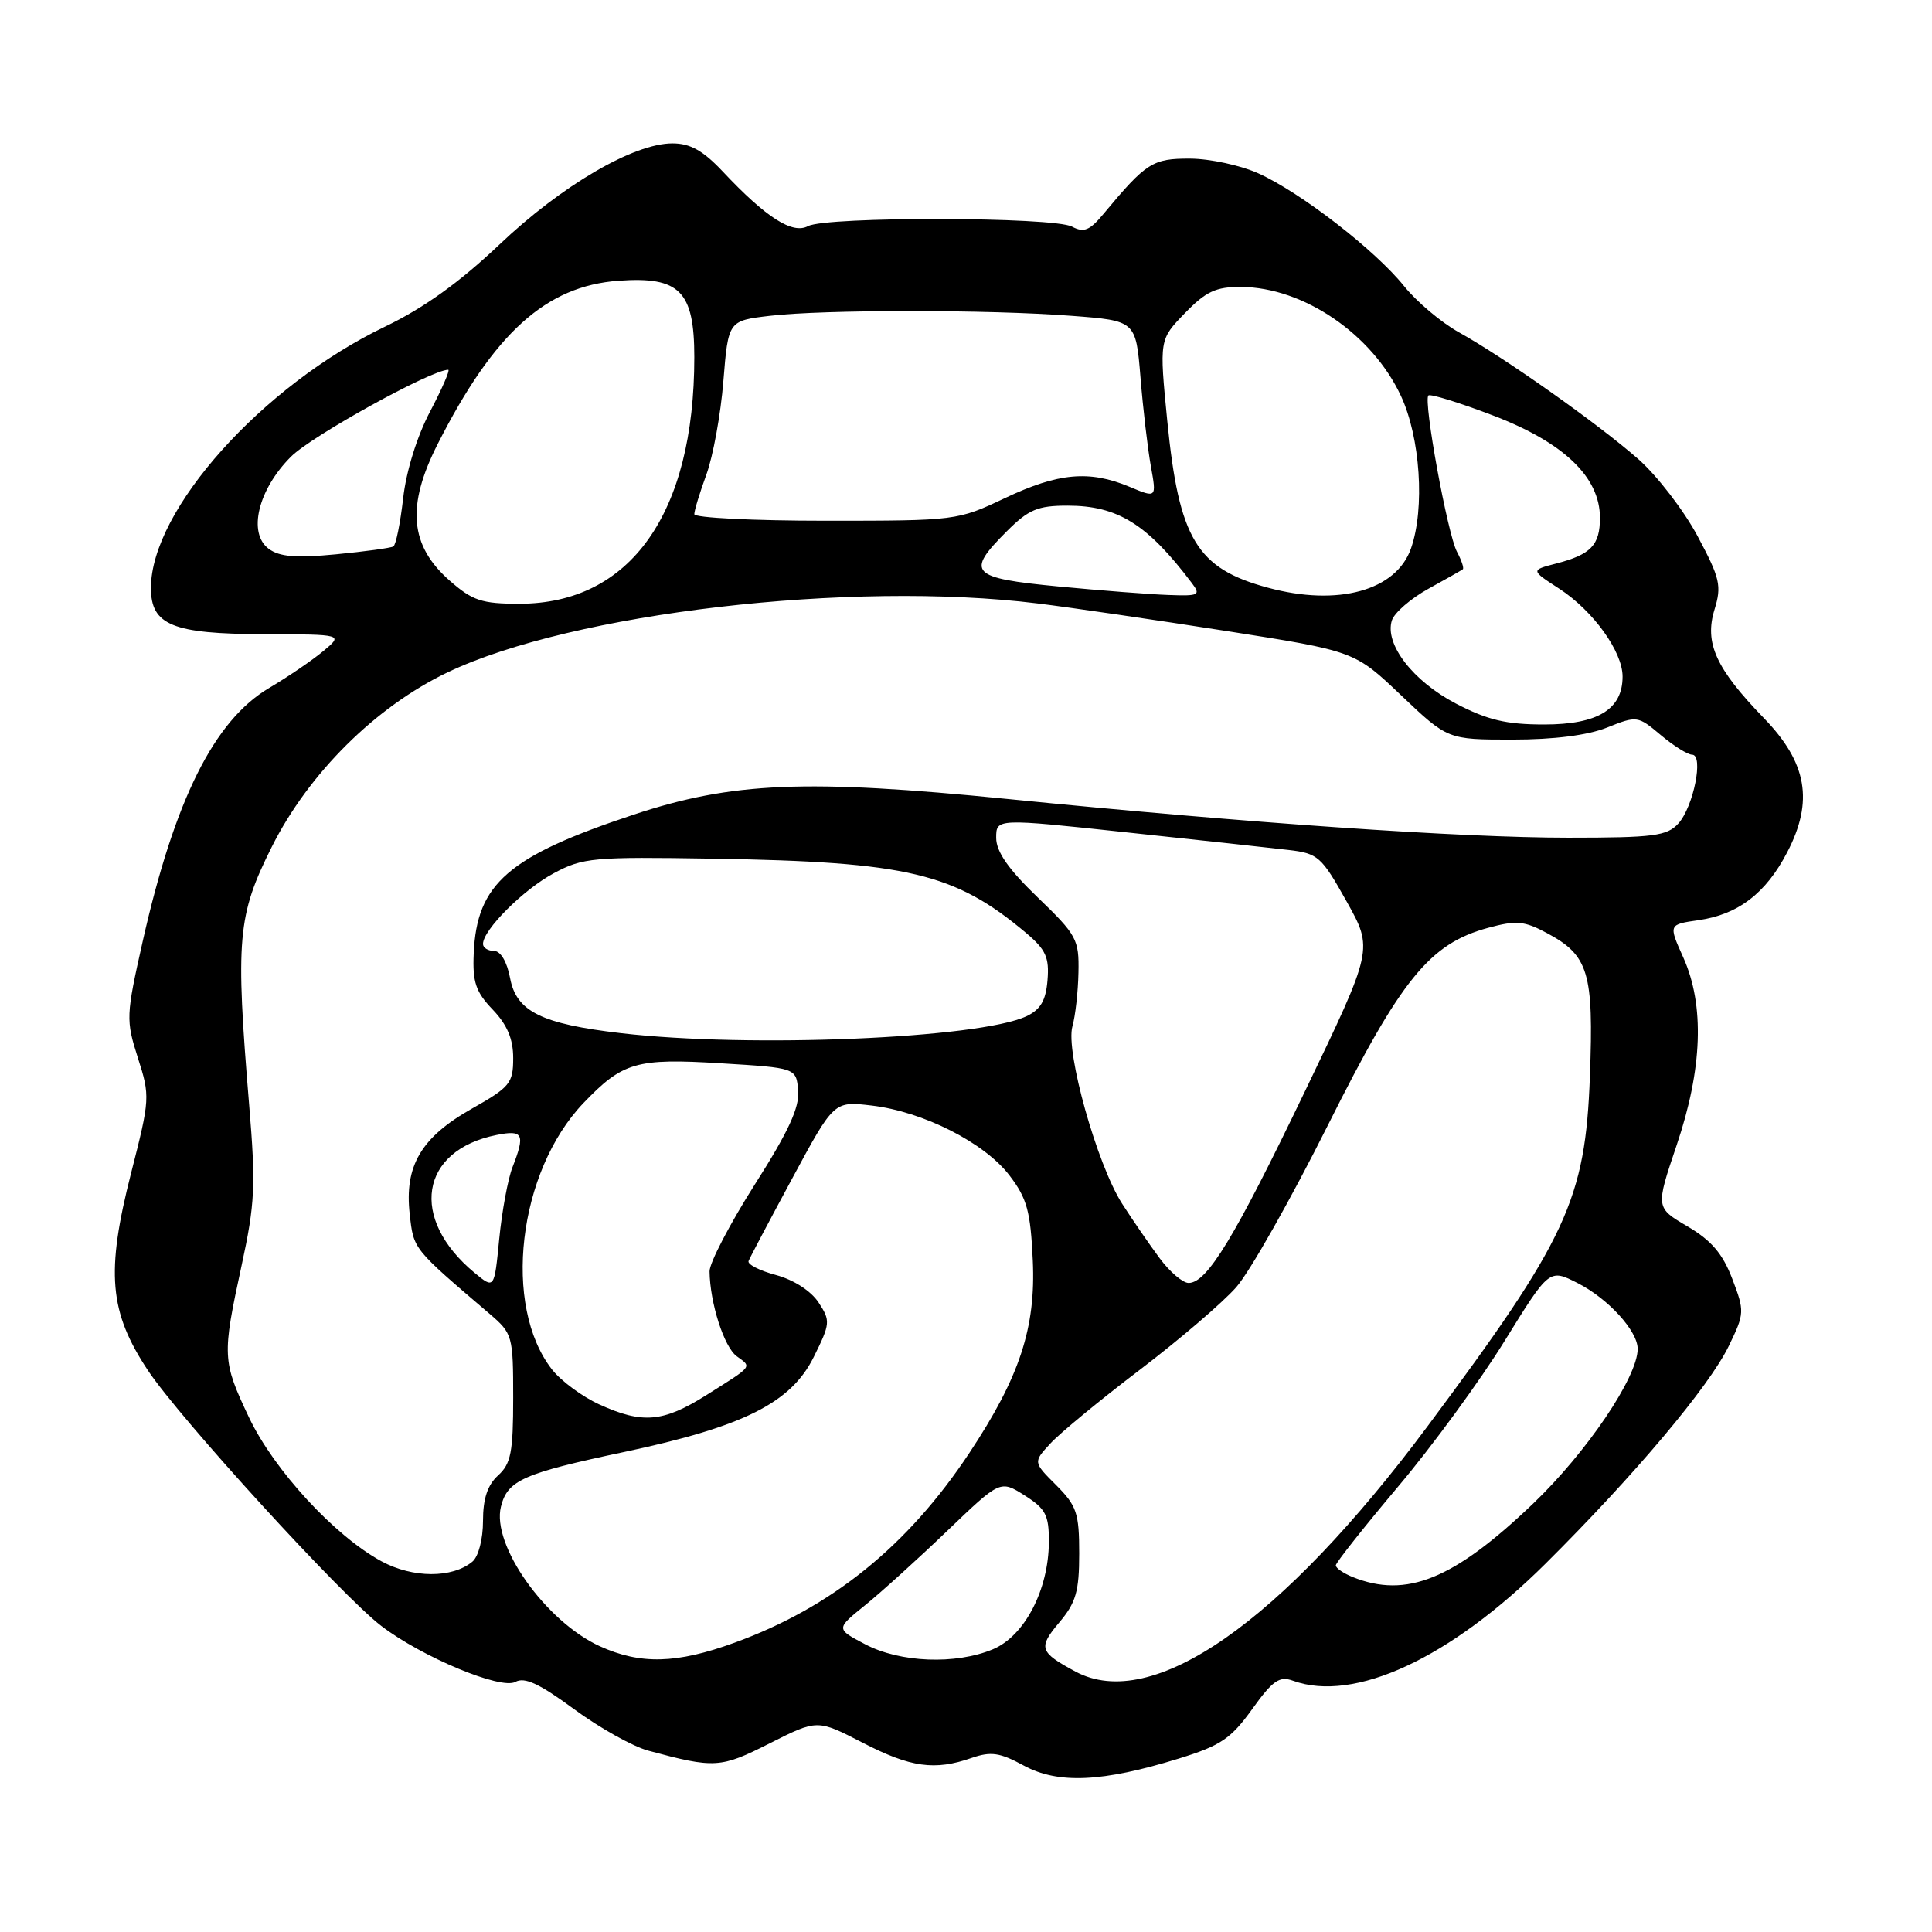 <?xml version="1.0" encoding="UTF-8" standalone="no"?>
<!DOCTYPE svg PUBLIC "-//W3C//DTD SVG 1.1//EN" "http://www.w3.org/Graphics/SVG/1.1/DTD/svg11.dtd" >
<svg xmlns="http://www.w3.org/2000/svg" xmlns:xlink="http://www.w3.org/1999/xlink" version="1.1" viewBox="0 0 256 256">
 <g >
 <path fill="currentColor"
d=" M 156.19 233.02 C 161.73 231.31 163.10 230.39 165.91 226.48 C 168.65 222.66 169.53 222.05 171.34 222.71 C 179.45 225.64 192.15 219.75 204.80 207.18 C 216.57 195.49 226.47 183.73 229.08 178.34 C 231.17 174.03 231.18 173.76 229.53 169.44 C 228.26 166.11 226.76 164.36 223.60 162.50 C 219.37 160.02 219.37 160.02 222.16 151.76 C 225.59 141.63 225.89 133.20 223.04 126.86 C 221.08 122.50 221.08 122.50 225.06 121.93 C 230.31 121.18 233.99 118.37 236.81 112.94 C 240.34 106.17 239.46 101.07 233.72 95.15 C 227.37 88.59 225.82 85.20 227.18 80.77 C 228.15 77.62 227.92 76.63 224.95 71.06 C 223.13 67.65 219.60 63.06 217.10 60.85 C 211.80 56.19 199.36 47.39 193.29 44.02 C 190.97 42.73 187.70 39.97 186.03 37.89 C 182.21 33.14 172.39 25.53 166.78 22.99 C 164.43 21.92 160.34 21.03 157.70 21.02 C 152.73 21.00 151.89 21.53 146.23 28.33 C 144.39 30.55 143.61 30.86 142.05 30.03 C 139.62 28.72 109.49 28.67 107.07 29.96 C 105.00 31.07 101.52 28.84 95.79 22.75 C 93.16 19.95 91.46 19.00 89.10 19.00 C 83.96 19.00 74.44 24.56 66.19 32.39 C 60.90 37.41 56.16 40.81 51.00 43.29 C 34.73 51.12 20.00 67.57 20.00 77.91 C 20.00 82.83 22.85 84.00 34.97 84.03 C 45.50 84.06 45.50 84.06 42.83 86.28 C 41.37 87.50 38.14 89.70 35.65 91.17 C 28.38 95.47 23.14 105.97 18.91 124.73 C 16.69 134.60 16.67 135.15 18.27 140.17 C 19.90 145.25 19.88 145.63 17.37 155.44 C 14.01 168.61 14.46 173.84 19.61 181.60 C 23.84 187.97 45.29 211.46 50.53 215.45 C 55.92 219.57 66.38 223.93 68.29 222.86 C 69.51 222.18 71.47 223.09 76.05 226.46 C 79.42 228.94 83.85 231.42 85.90 231.97 C 94.70 234.34 95.47 234.30 101.99 231.00 C 108.30 227.82 108.30 227.82 114.29 230.91 C 120.67 234.20 123.85 234.65 128.76 232.93 C 131.31 232.05 132.48 232.22 135.66 233.95 C 140.20 236.41 146.07 236.15 156.19 233.02 Z  M 142.50 221.49 C 137.72 218.92 137.53 218.34 140.36 214.98 C 142.57 212.36 143.00 210.87 143.00 205.85 C 143.00 200.49 142.67 199.52 139.95 196.79 C 136.89 193.74 136.89 193.74 139.20 191.25 C 140.46 189.88 145.79 185.49 151.04 181.50 C 156.28 177.51 162.03 172.59 163.81 170.56 C 165.60 168.53 171.05 158.89 175.93 149.14 C 185.68 129.66 189.43 125.05 197.19 122.94 C 200.92 121.93 201.97 122.02 204.98 123.64 C 210.51 126.60 211.18 128.85 210.67 142.60 C 210.07 158.96 207.65 164.16 189.15 189.00 C 169.74 215.06 152.66 226.95 142.50 221.49 Z  M 79.49 218.14 C 72.31 214.87 65.10 204.71 66.38 199.63 C 67.25 196.14 69.30 195.23 82.73 192.39 C 98.52 189.04 104.81 185.89 107.82 179.82 C 110.03 175.37 110.06 175.02 108.46 172.58 C 107.46 171.06 105.18 169.59 102.83 168.95 C 100.65 168.37 99.01 167.53 99.19 167.09 C 99.36 166.65 101.97 161.71 105.00 156.10 C 110.50 145.90 110.50 145.90 115.50 146.49 C 122.32 147.29 130.45 151.41 133.76 155.75 C 136.09 158.80 136.55 160.50 136.85 167.02 C 137.26 175.95 135.11 182.46 128.46 192.50 C 120.28 204.85 110.21 212.99 97.32 217.67 C 89.65 220.46 84.88 220.58 79.49 218.14 Z  M 114.63 217.87 C 110.75 215.83 110.75 215.83 114.63 212.70 C 116.76 210.98 121.66 206.54 125.52 202.84 C 132.54 196.11 132.54 196.11 135.77 198.15 C 138.57 199.93 139.00 200.75 138.98 204.35 C 138.94 210.68 135.75 216.79 131.56 218.54 C 126.63 220.60 119.25 220.31 114.63 217.87 Z  M 179.25 208.97 C 178.01 208.47 177.00 207.78 177.00 207.42 C 177.00 207.07 180.71 202.38 185.25 196.99 C 189.79 191.61 196.15 182.91 199.39 177.65 C 205.29 168.11 205.29 168.11 209.05 170.02 C 213.11 172.09 217.00 176.36 217.00 178.74 C 217.00 182.47 210.24 192.46 203.11 199.27 C 192.63 209.28 186.36 211.83 179.25 208.97 Z  M 50.57 206.89 C 44.36 203.54 36.28 194.76 32.98 187.79 C 29.45 180.33 29.42 179.66 32.01 167.70 C 33.79 159.49 33.90 157.08 33.02 146.47 C 31.19 124.36 31.46 121.32 36.01 112.22 C 40.90 102.46 49.78 93.64 59.33 89.08 C 75.83 81.21 112.75 76.90 137.50 79.96 C 141.90 80.50 153.15 82.15 162.50 83.61 C 179.50 86.28 179.50 86.28 185.66 92.14 C 191.83 98.00 191.83 98.00 200.39 98.00 C 205.92 98.00 210.38 97.43 212.96 96.40 C 216.90 94.82 217.02 94.84 220.06 97.40 C 221.76 98.83 223.63 100.00 224.21 100.00 C 225.78 100.00 224.40 106.90 222.39 109.12 C 220.89 110.77 219.14 111.00 207.81 111.00 C 193.52 111.00 165.39 109.06 133.50 105.87 C 106.82 103.21 97.02 103.62 83.98 107.94 C 67.34 113.46 63.17 117.08 62.77 126.34 C 62.60 130.14 63.04 131.43 65.28 133.77 C 67.21 135.79 68.00 137.66 68.00 140.21 C 68.00 143.53 67.57 144.05 62.53 146.90 C 55.80 150.70 53.57 154.48 54.29 160.88 C 54.82 165.57 54.64 165.35 64.92 174.13 C 67.91 176.69 68.00 177.02 68.00 185.23 C 68.00 192.42 67.70 193.96 66.00 195.50 C 64.60 196.77 64.00 198.58 64.00 201.53 C 64.00 203.95 63.40 206.26 62.59 206.93 C 59.92 209.14 54.71 209.12 50.57 206.89 Z  M 79.42 186.10 C 77.18 185.08 74.37 183.01 73.17 181.50 C 66.53 173.05 68.62 155.26 77.31 146.16 C 82.51 140.73 84.32 140.20 95.50 140.89 C 105.50 141.50 105.50 141.50 105.76 144.50 C 105.96 146.73 104.48 149.94 100.01 156.96 C 96.71 162.16 94.01 167.34 94.02 168.46 C 94.07 172.63 95.94 178.49 97.62 179.71 C 99.65 181.19 99.87 180.91 93.55 184.89 C 87.87 188.46 85.13 188.70 79.42 186.10 Z  M 62.89 168.66 C 54.19 161.46 55.63 152.42 65.80 150.39 C 69.33 149.68 69.62 150.28 67.90 154.68 C 67.30 156.23 66.51 160.50 66.15 164.16 C 65.50 170.82 65.50 170.82 62.89 168.66 Z  M 153.68 166.75 C 152.35 164.96 150.10 161.70 148.69 159.50 C 145.37 154.32 141.16 139.33 142.10 136.00 C 142.49 134.62 142.85 131.41 142.90 128.85 C 142.99 124.48 142.68 123.90 137.50 118.91 C 133.61 115.17 132.00 112.85 132.00 111.02 C 132.00 108.44 132.00 108.44 149.25 110.29 C 158.74 111.30 168.39 112.35 170.69 112.62 C 174.65 113.08 175.09 113.47 178.43 119.44 C 181.97 125.77 181.97 125.77 172.90 144.63 C 163.58 164.01 159.94 170.00 157.50 170.00 C 156.73 170.00 155.01 168.54 153.68 166.75 Z  M 82.29 136.90 C 71.73 135.67 68.42 134.03 67.59 129.61 C 67.18 127.43 66.33 126.00 65.45 126.00 C 64.65 126.00 64.00 125.58 64.00 125.08 C 64.00 123.21 69.37 117.85 73.38 115.71 C 77.23 113.64 78.59 113.52 94.50 113.78 C 120.29 114.20 126.52 115.68 135.96 123.62 C 138.58 125.83 139.05 126.87 138.80 129.88 C 138.58 132.58 137.88 133.78 136.00 134.66 C 129.68 137.61 99.30 138.88 82.29 136.90 Z  M 192.90 93.22 C 187.21 90.24 183.44 85.34 184.43 82.21 C 184.76 81.19 186.93 79.31 189.26 78.02 C 191.59 76.74 193.65 75.57 193.83 75.43 C 194.01 75.29 193.66 74.24 193.05 73.10 C 191.81 70.77 188.57 53.09 189.27 52.40 C 189.51 52.16 193.38 53.35 197.85 55.06 C 207.22 58.64 212.00 63.22 212.00 68.61 C 212.00 72.24 210.81 73.48 206.16 74.68 C 202.82 75.55 202.82 75.55 206.63 78.02 C 211.11 80.94 215.00 86.34 215.00 89.65 C 215.00 93.99 211.72 96.00 204.61 96.00 C 199.57 96.00 197.11 95.41 192.90 93.22 Z  M 59.59 76.94 C 54.29 72.29 53.83 67.04 58.00 58.83 C 65.47 44.11 72.36 37.89 81.97 37.20 C 90.06 36.61 92.00 38.57 92.00 47.33 C 92.00 68.05 83.52 80.00 68.82 80.00 C 63.83 80.00 62.61 79.59 59.59 76.94 Z  M 140.25 77.71 C 128.57 76.59 127.91 75.89 133.40 70.40 C 136.29 67.51 137.50 67.00 141.45 67.00 C 148.10 67.00 152.02 69.44 157.92 77.25 C 159.14 78.86 158.88 78.99 154.87 78.84 C 152.47 78.76 145.89 78.25 140.25 77.71 Z  M 168.00 77.87 C 158.57 75.33 156.22 71.42 154.67 55.78 C 153.61 45.00 153.61 45.00 157.00 41.50 C 159.79 38.62 161.11 38.00 164.45 38.02 C 172.71 38.07 181.82 44.28 185.63 52.46 C 188.20 57.97 188.82 67.35 186.97 72.65 C 185.02 78.26 177.30 80.39 168.00 77.87 Z  M 35.61 72.72 C 32.80 70.64 34.19 64.87 38.56 60.51 C 41.30 57.76 57.16 49.00 59.39 49.00 C 59.67 49.00 58.59 51.48 57.00 54.51 C 55.26 57.80 53.82 62.44 53.42 66.03 C 53.04 69.34 52.46 72.21 52.12 72.41 C 51.78 72.61 48.35 73.08 44.50 73.45 C 39.21 73.96 37.04 73.78 35.61 72.72 Z  M 92.00 68.13 C 92.00 67.64 92.72 65.28 93.60 62.88 C 94.48 60.47 95.50 54.90 95.85 50.50 C 96.50 42.50 96.50 42.50 102.00 41.85 C 109.07 41.01 131.06 41.01 142.00 41.85 C 150.50 42.50 150.50 42.50 151.12 50.00 C 151.45 54.12 152.07 59.41 152.49 61.75 C 153.26 66.01 153.26 66.01 149.66 64.50 C 144.34 62.28 140.23 62.65 133.16 66.00 C 126.87 68.98 126.68 69.00 109.41 69.00 C 99.83 69.00 92.00 68.61 92.00 68.13 Z "/>
</g>
</svg>